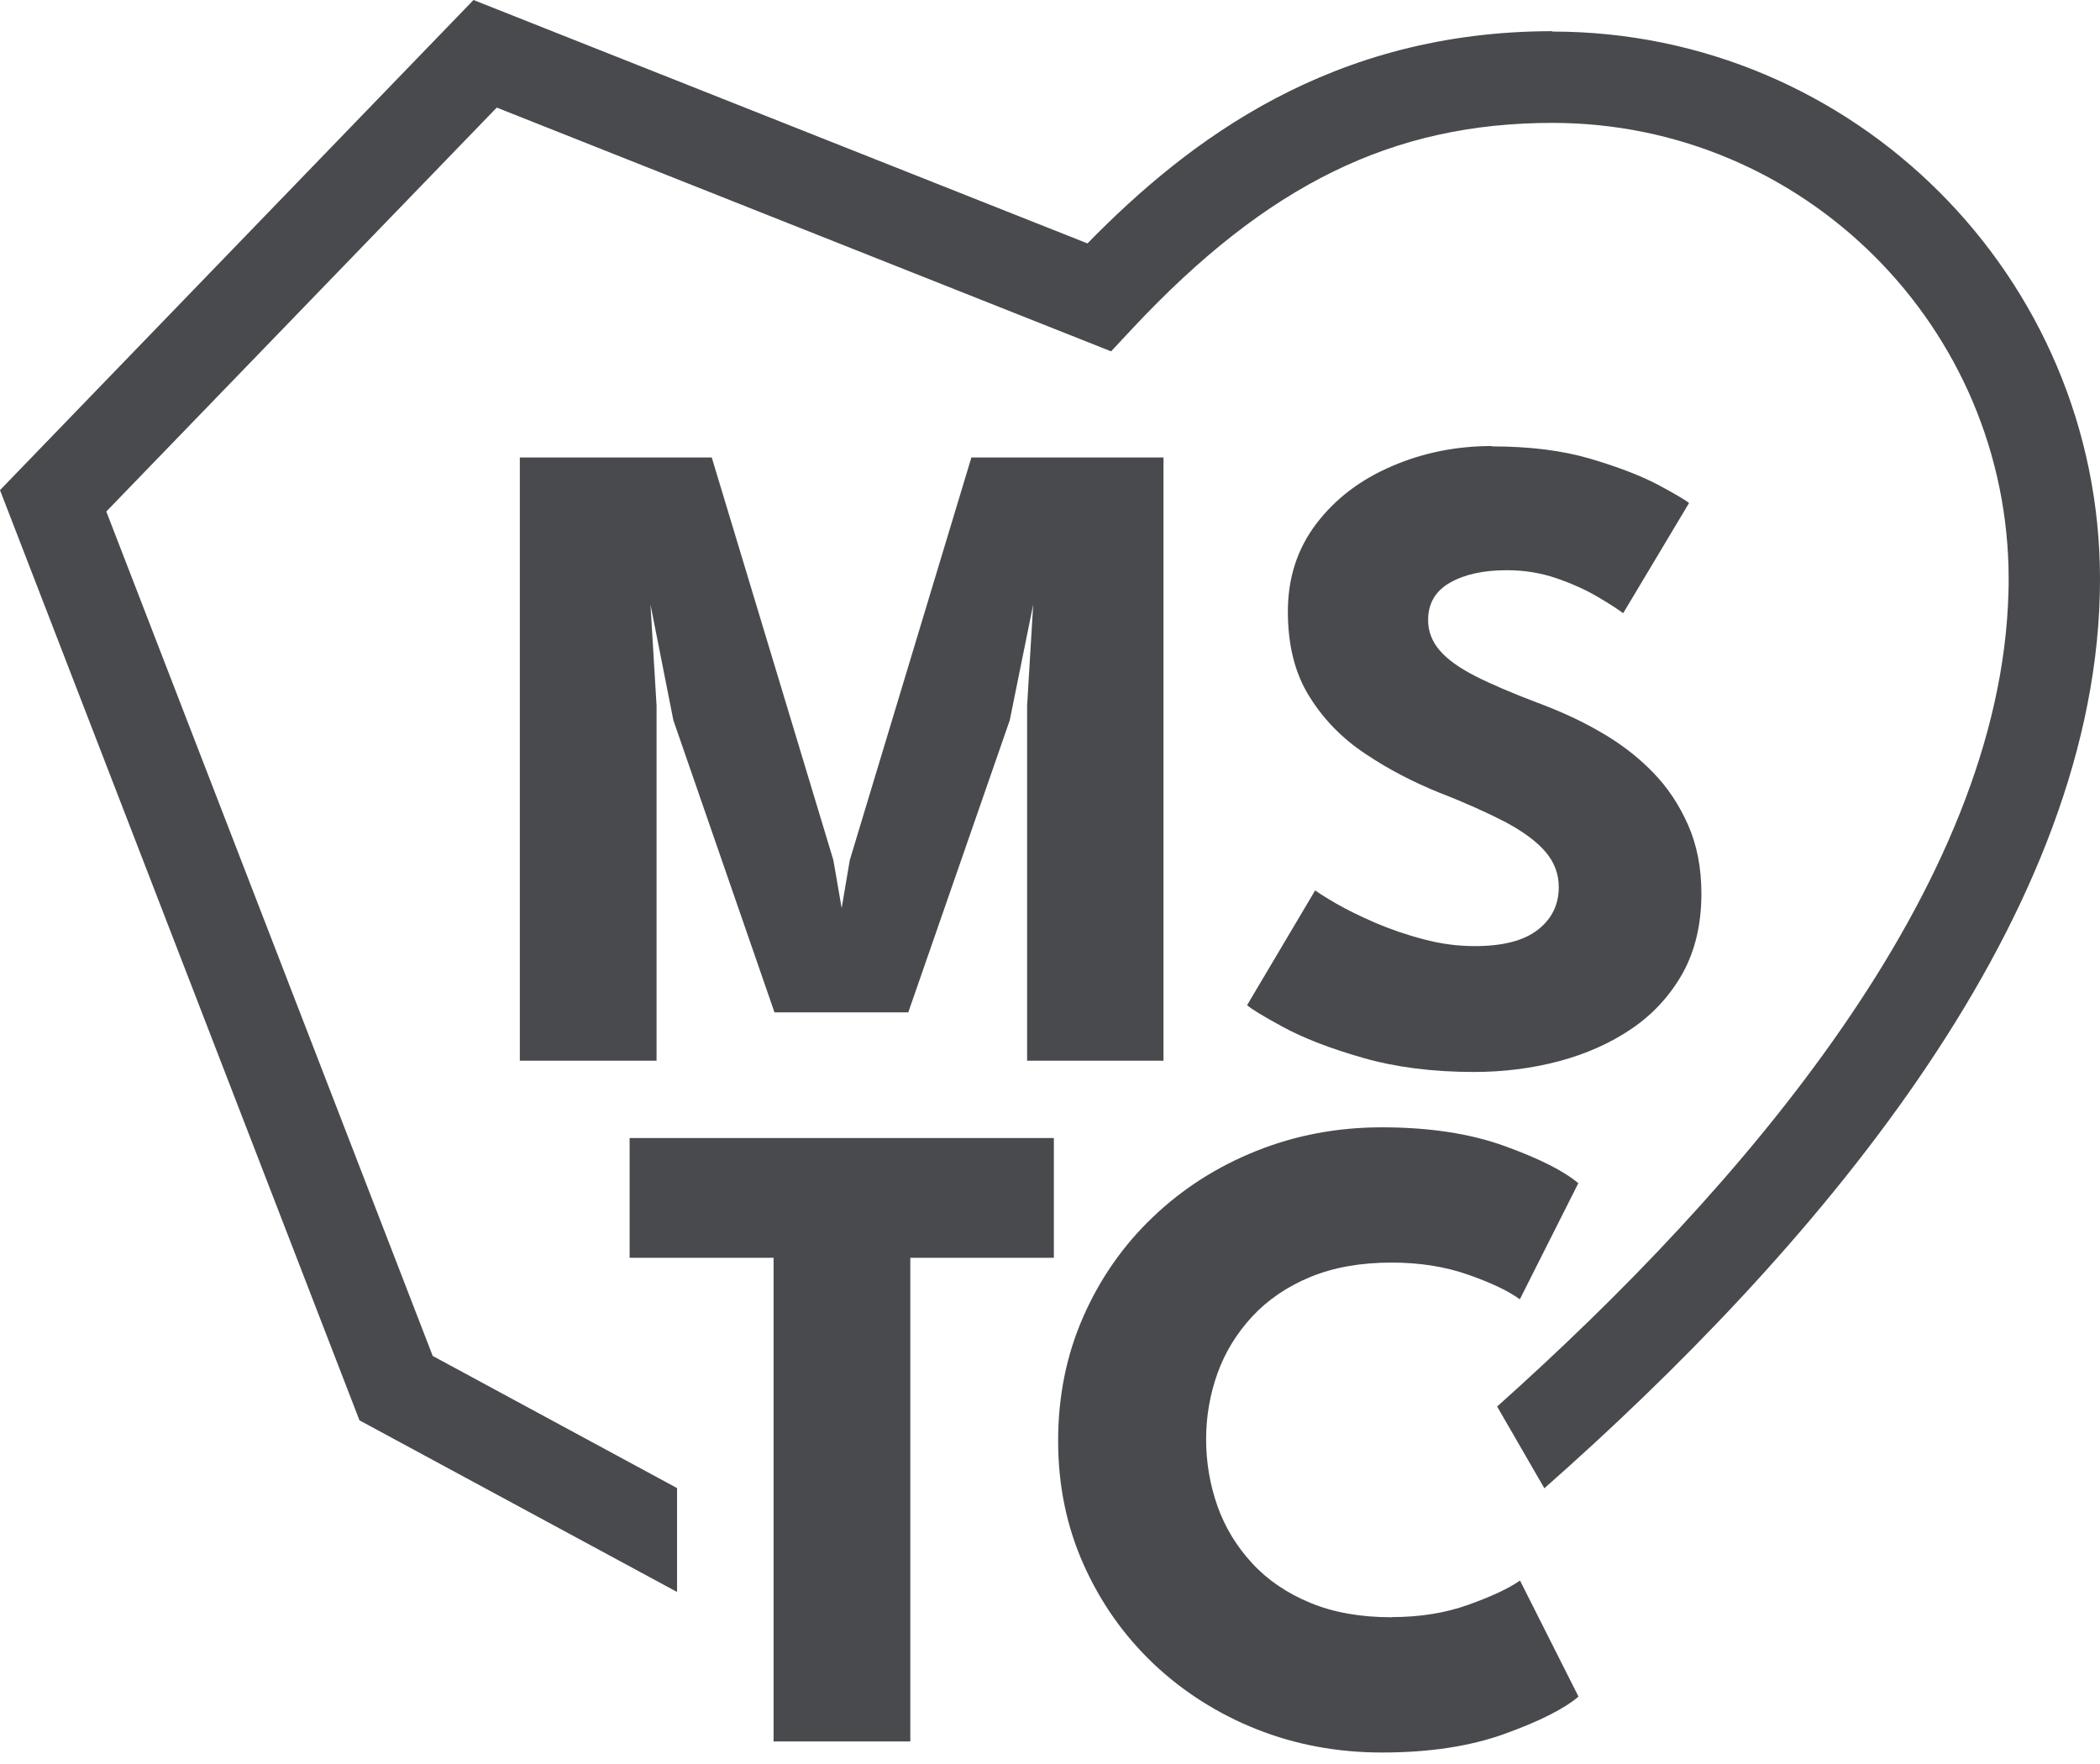<svg width="100" height="84" viewBox="0 0 100 84" fill="none" xmlns="http://www.w3.org/2000/svg">
<path d="M55.404 21.784V50.51H48.91V33.603L49.2 28.787L48.084 34.297L43.251 48.208H36.88L32.065 34.297L30.975 28.787L31.265 33.603V50.51H24.754V21.784H33.893L39.684 40.958L40.079 43.243L40.466 40.958L46.257 21.784H55.404Z" fill="#494A4D"/>
<path d="M71.046 21.257C72.83 21.257 74.394 21.45 75.73 21.845C77.065 22.241 78.137 22.654 78.954 23.084C79.772 23.524 80.264 23.814 80.431 23.954L77.294 29.2C77.065 29.025 76.67 28.77 76.107 28.436C75.545 28.102 74.886 27.803 74.13 27.54C73.366 27.276 72.575 27.153 71.749 27.153C70.633 27.153 69.728 27.355 69.042 27.75C68.348 28.146 68.005 28.743 68.005 29.526C68.005 30.061 68.19 30.545 68.559 30.975C68.928 31.406 69.499 31.81 70.255 32.197C71.019 32.584 71.986 32.996 73.164 33.445C74.236 33.84 75.246 34.297 76.186 34.842C77.127 35.378 77.962 36.011 78.682 36.749C79.403 37.478 79.965 38.33 80.387 39.288C80.809 40.246 81.019 41.336 81.019 42.557C81.019 44.007 80.721 45.264 80.132 46.336C79.534 47.399 78.726 48.286 77.707 48.981C76.687 49.675 75.519 50.193 74.227 50.536C72.926 50.879 71.582 51.046 70.185 51.046C68.207 51.046 66.441 50.817 64.886 50.369C63.322 49.921 62.065 49.429 61.107 48.91C60.15 48.392 59.578 48.04 59.385 47.865L62.627 42.399C62.803 42.531 63.137 42.742 63.638 43.032C64.139 43.322 64.754 43.62 65.475 43.937C66.195 44.244 66.977 44.517 67.794 44.728C68.612 44.947 69.42 45.053 70.22 45.053C71.555 45.053 72.557 44.798 73.225 44.279C73.893 43.761 74.227 43.084 74.227 42.241C74.227 41.617 74.016 41.054 73.594 40.562C73.172 40.07 72.54 39.605 71.705 39.156C70.861 38.717 69.816 38.242 68.55 37.75C67.285 37.241 66.107 36.626 65.018 35.896C63.919 35.167 63.032 34.262 62.355 33.172C61.67 32.083 61.327 30.738 61.327 29.121C61.327 27.504 61.784 26.116 62.689 24.93C63.594 23.743 64.789 22.838 66.283 22.197C67.768 21.555 69.359 21.239 71.063 21.239" fill="#494A4D"/>
<path d="M73.937 1.485C63.418 1.485 56.599 6.67 51.784 11.591L22.548 0L0 23.339L17.118 67.636L32.241 75.808V70.861L20.606 64.569L5.062 24.358L23.655 5.123L52.909 16.731L53.919 15.65C60.343 8.779 66.327 5.852 73.928 5.852C85.905 5.852 95.65 15.598 95.65 27.575C95.65 27.786 95.65 27.988 95.641 28.19C95.29 42.276 82.944 56.564 71.292 66.977L73.541 70.87C86.09 59.798 99.596 44.244 99.991 28.295C99.991 28.049 100 27.812 100 27.575C100 13.199 88.304 1.503 73.919 1.503" fill="#494A4D"/>
<path d="M29.982 54.192V59.895H36.837V82.926H43.348V59.895H50.184V54.192H29.982Z" fill="#494A4D"/>
<path d="M66.283 77.004C67.619 77.004 68.831 76.81 69.93 76.415C71.028 76.019 71.845 75.641 72.381 75.264L75.167 80.791C74.482 81.371 73.322 81.96 71.67 82.557C70.026 83.155 68.067 83.453 65.808 83.453C63.691 83.453 61.705 83.084 59.842 82.346C57.988 81.608 56.344 80.562 54.93 79.227C53.515 77.882 52.408 76.309 51.599 74.499C50.791 72.689 50.387 70.729 50.387 68.612C50.387 66.494 50.782 64.525 51.582 62.706C52.381 60.888 53.489 59.297 54.903 57.953C56.318 56.599 57.961 55.554 59.824 54.807C61.687 54.06 63.682 53.682 65.8 53.682C68.067 53.682 70.018 53.981 71.661 54.578C73.313 55.176 74.473 55.764 75.158 56.344L72.373 61.872C71.837 61.476 71.019 61.09 69.921 60.703C68.823 60.316 67.61 60.123 66.274 60.123C64.789 60.123 63.506 60.352 62.399 60.808C61.292 61.265 60.378 61.889 59.631 62.689C58.893 63.489 58.339 64.385 57.979 65.387C57.619 66.388 57.434 67.443 57.434 68.541C57.434 69.64 57.619 70.721 57.979 71.731C58.339 72.742 58.893 73.647 59.631 74.446C60.369 75.246 61.292 75.87 62.399 76.327C63.497 76.784 64.789 77.012 66.274 77.012" fill="#494A4D"/>
</svg>
